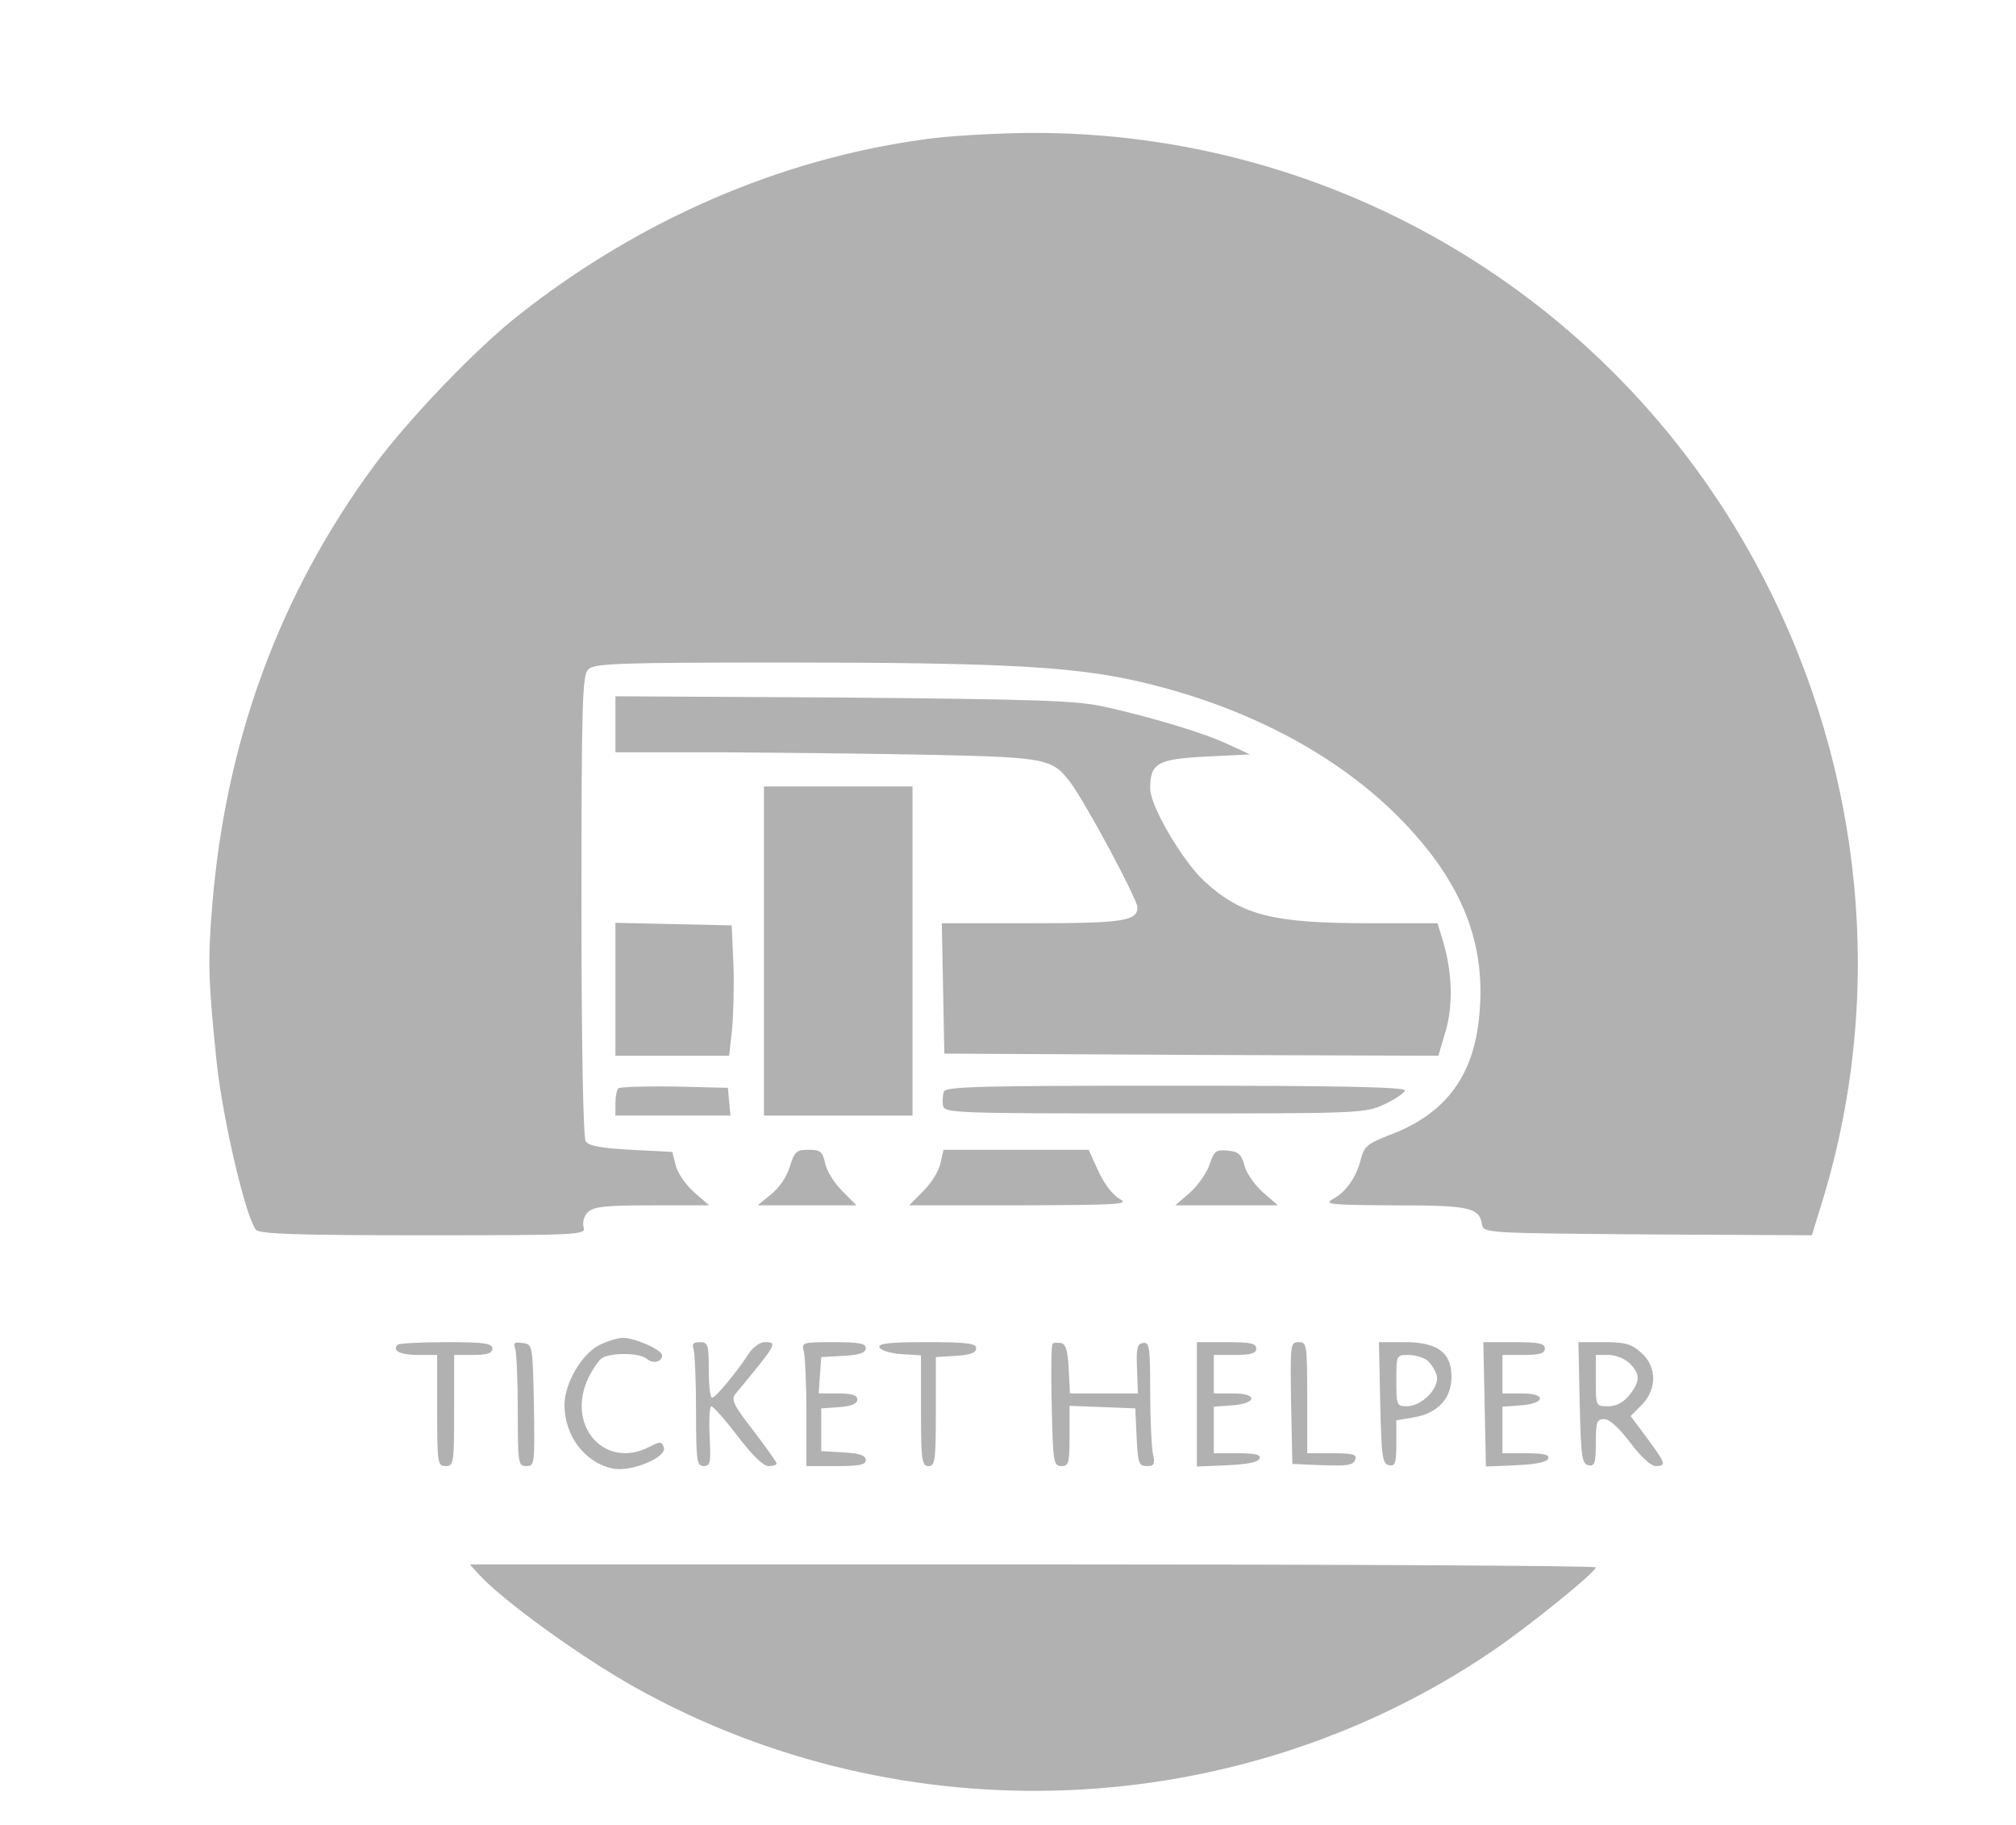 <svg width="95" height="86" viewBox="0 0 95 86" fill="none" xmlns="http://www.w3.org/2000/svg">
<path d="M43.56 6.566C36.76 7.492 30.16 10.352 24.5 14.803C22.46 16.394 19.26 19.738 17.62 21.953C13.18 27.995 10.64 34.863 10 42.678C9.78 45.316 9.82 46.303 10.22 50.15C10.52 52.808 11.56 57.3 12.06 57.944C12.2 58.146 14.02 58.206 19.94 58.206C27.4 58.206 27.62 58.186 27.5 57.823C27.44 57.602 27.52 57.3 27.7 57.118C27.98 56.857 28.52 56.796 30.72 56.796H33.42L32.7 56.172C32.32 55.83 31.92 55.266 31.84 54.903L31.68 54.279L29.74 54.178C28.3 54.097 27.74 53.997 27.6 53.775C27.48 53.594 27.4 49.103 27.4 42.658C27.4 33.091 27.44 31.822 27.72 31.54C28 31.258 29.12 31.218 37.06 31.218C46.84 31.218 50.4 31.399 53.36 32.044C58.68 33.212 63.28 35.649 66.36 38.972C68.88 41.691 69.94 44.349 69.74 47.451C69.56 50.593 68.2 52.486 65.4 53.513C64.48 53.876 64.28 54.017 64.14 54.581C63.92 55.467 63.44 56.152 62.82 56.494C62.36 56.756 62.66 56.776 65.72 56.796C69.28 56.796 69.7 56.897 69.84 57.703C69.9 58.105 70.08 58.105 77.64 58.166L85.38 58.206L85.92 56.454C88.82 46.847 87.82 36.354 83.1 27.23C76.38 14.219 63.02 6.143 48.42 6.264C46.82 6.284 44.62 6.405 43.56 6.566Z" fill="#929191" fill-opacity="0.7"/>
<path d="M29 34.118V35.447H33.96C36.68 35.467 41.14 35.508 43.9 35.568C49.36 35.689 49.6 35.749 50.46 36.897C51.2 37.904 53.6 42.376 53.6 42.758C53.6 43.403 52.88 43.504 48.6 43.504H44.38L44.44 46.565L44.5 49.646L56.14 49.707L67.78 49.747L68.12 48.599C68.48 47.37 68.44 45.84 68 44.349L67.74 43.504H64.6C59.98 43.504 58.54 43.141 56.78 41.55C55.74 40.603 54.2 37.985 54.2 37.159C54.2 35.951 54.54 35.77 56.84 35.649L58.9 35.548L57.9 35.085C56.76 34.541 54.2 33.776 52 33.292C50.74 33.01 48.78 32.95 39.76 32.869L29 32.809V34.118Z" fill="#929191" fill-opacity="0.7"/>
<path d="M36 44.813V52.567H39.5H43V44.813V37.059H39.5H36V44.813Z" fill="#929191" fill-opacity="0.7"/>
<path d="M29 46.625V49.747H31.68H34.36L34.5 48.478C34.56 47.793 34.6 46.404 34.56 45.417L34.48 43.604L31.74 43.544L29 43.483V46.625Z" fill="#929191" fill-opacity="0.7"/>
<path d="M29.14 51.278C29.06 51.358 29 51.681 29 52.003V52.567H31.72H34.42L34.36 51.902L34.3 51.258L31.78 51.197C30.4 51.177 29.22 51.217 29.14 51.278Z" fill="#929191" fill-opacity="0.7"/>
<path d="M44.48 51.439C44.42 51.6 44.4 51.902 44.44 52.103C44.5 52.446 45.02 52.466 54.4 52.466C64.16 52.466 64.32 52.466 65.26 52.023C65.78 51.781 66.2 51.479 66.2 51.379C66.2 51.217 62.84 51.157 55.4 51.157C46.16 51.157 44.58 51.197 44.48 51.439Z" fill="#929191" fill-opacity="0.7"/>
<path d="M37.22 54.964C37.08 55.447 36.72 55.971 36.34 56.273L35.7 56.796H38.04H40.36L39.68 56.111C39.3 55.729 38.94 55.145 38.88 54.802C38.76 54.259 38.66 54.178 38.1 54.178C37.54 54.178 37.44 54.259 37.22 54.964Z" fill="#929191" fill-opacity="0.7"/>
<path d="M44.32 54.802C44.26 55.145 43.9 55.729 43.52 56.111L42.84 56.796H48.08C52.78 56.776 53.24 56.756 52.76 56.494C52.44 56.313 52.02 55.769 51.76 55.185L51.3 54.178H47.88H44.46L44.32 54.802Z" fill="#929191" fill-opacity="0.7"/>
<path d="M57 54.863C56.88 55.245 56.46 55.85 56.08 56.192L55.38 56.796H57.8H60.22L59.5 56.172C59.12 55.83 58.72 55.266 58.64 54.903C58.5 54.4 58.36 54.259 57.86 54.218C57.3 54.158 57.22 54.238 57 54.863Z" fill="#929191" fill-opacity="0.7"/>
<path d="M28.2 63.402C27.38 63.845 26.6 65.215 26.6 66.202C26.6 67.672 27.58 68.941 28.9 69.203C29.76 69.364 31.46 68.659 31.28 68.196C31.18 67.914 31.1 67.914 30.6 68.176C28.5 69.263 26.66 67.189 27.72 64.933C27.9 64.57 28.16 64.168 28.32 64.027C28.7 63.725 30.12 63.725 30.48 64.027C30.78 64.288 31.2 64.168 31.2 63.866C31.2 63.604 29.92 63.04 29.36 63.04C29.1 63.04 28.58 63.201 28.2 63.402Z" fill="#929191" fill-opacity="0.7"/>
<path d="M18.74 63.362C18.46 63.644 18.86 63.845 19.72 63.845H20.6V66.464C20.6 68.941 20.62 69.082 21 69.082C21.38 69.082 21.4 68.941 21.4 66.464V63.845H22.3C22.96 63.845 23.2 63.765 23.2 63.543C23.2 63.302 22.82 63.241 21.04 63.241C19.84 63.241 18.8 63.302 18.74 63.362Z" fill="#929191" fill-opacity="0.7"/>
<path d="M24.28 63.543C24.34 63.725 24.4 65.054 24.4 66.484C24.4 68.961 24.42 69.082 24.8 69.082C25.2 69.082 25.2 68.981 25.16 66.202C25.1 63.362 25.1 63.342 24.62 63.282C24.24 63.221 24.18 63.282 24.28 63.543Z" fill="#929191" fill-opacity="0.7"/>
<path d="M32.68 63.563C32.74 63.745 32.8 65.054 32.8 66.484C32.8 68.84 32.84 69.082 33.16 69.082C33.48 69.082 33.5 68.921 33.44 67.672C33.4 66.887 33.44 66.262 33.52 66.262C33.62 66.282 34.18 66.907 34.76 67.672C35.44 68.558 35.96 69.082 36.22 69.082C36.42 69.082 36.6 69.022 36.6 68.961C36.6 68.901 36.1 68.196 35.5 67.41C34.56 66.202 34.44 65.94 34.66 65.678C36.64 63.282 36.66 63.241 36.02 63.241C35.82 63.241 35.48 63.483 35.28 63.785C34.74 64.631 33.72 65.859 33.56 65.859C33.46 65.859 33.4 65.275 33.4 64.55C33.4 63.362 33.36 63.241 32.98 63.241C32.68 63.241 32.6 63.322 32.68 63.563Z" fill="#929191" fill-opacity="0.7"/>
<path d="M37.88 63.684C37.94 63.946 38 65.255 38 66.605V69.082H39.4C40.48 69.082 40.8 69.022 40.8 68.8C40.8 68.579 40.5 68.478 39.76 68.438L38.7 68.377V67.37V66.363L39.56 66.303C40.12 66.262 40.4 66.141 40.4 65.94C40.4 65.739 40.14 65.658 39.48 65.658H38.58L38.64 64.792L38.7 63.946L39.76 63.886C40.5 63.845 40.8 63.745 40.8 63.523C40.8 63.302 40.48 63.241 39.28 63.241C37.8 63.241 37.76 63.261 37.88 63.684Z" fill="#929191" fill-opacity="0.7"/>
<path d="M41.44 63.483C41.5 63.624 41.94 63.765 42.46 63.805L43.4 63.866V66.484C43.4 68.82 43.44 69.082 43.76 69.082C44.06 69.082 44.1 68.82 44.1 66.524V63.946L45.06 63.886C45.72 63.845 46 63.745 46 63.523C46 63.302 45.58 63.241 43.68 63.241C41.92 63.241 41.38 63.302 41.44 63.483Z" fill="#929191" fill-opacity="0.7"/>
<path d="M49.6 63.322C49.54 63.362 49.52 64.691 49.56 66.242C49.62 68.901 49.64 69.082 50.02 69.082C50.36 69.082 50.4 68.941 50.4 67.672V66.242L51.96 66.303L53.5 66.363L53.56 67.712C53.62 68.941 53.66 69.082 54.04 69.082C54.4 69.082 54.44 69.001 54.32 68.458C54.26 68.115 54.2 66.786 54.2 65.517C54.2 63.463 54.16 63.221 53.86 63.282C53.58 63.322 53.54 63.543 53.58 64.51L53.62 65.658H52.02H50.42L50.36 64.51C50.32 63.644 50.22 63.322 50 63.282C49.82 63.261 49.64 63.261 49.6 63.322Z" fill="#929191" fill-opacity="0.7"/>
<path d="M56.4 66.162V69.102L57.84 69.042C58.76 69.001 59.3 68.901 59.36 68.719C59.42 68.538 59.12 68.478 58.32 68.478H57.2V67.39V66.282L58.04 66.222C59.22 66.141 59.3 65.658 58.12 65.658H57.2V64.752V63.845H58.2C58.96 63.845 59.2 63.765 59.2 63.543C59.2 63.302 58.92 63.241 57.8 63.241H56.4V66.162Z" fill="#929191" fill-opacity="0.7"/>
<path d="M60.84 66.101L60.9 68.981L62.32 69.042C63.46 69.082 63.78 69.042 63.86 68.78C63.96 68.538 63.78 68.478 62.8 68.478H61.6V65.859C61.6 63.362 61.58 63.241 61.2 63.241C60.8 63.241 60.8 63.342 60.84 66.101Z" fill="#929191" fill-opacity="0.7"/>
<path d="M65.04 66.101C65.1 68.659 65.14 68.981 65.46 69.042C65.74 69.102 65.8 68.941 65.8 68.014V66.927L66.62 66.786C67.74 66.605 68.4 65.9 68.4 64.873C68.4 63.725 67.74 63.241 66.16 63.241H64.98L65.04 66.101ZM67.24 64.087C67.42 64.228 67.62 64.55 67.7 64.792C67.86 65.376 67.02 66.262 66.3 66.262C65.82 66.262 65.8 66.222 65.8 65.054C65.8 63.866 65.8 63.845 66.36 63.845C66.68 63.845 67.06 63.966 67.24 64.087Z" fill="#929191" fill-opacity="0.7"/>
<path d="M69.96 66.162L70.02 69.102L71.44 69.042C72.36 69.001 72.9 68.901 72.96 68.719C73.02 68.538 72.72 68.478 71.92 68.478H70.8V67.39V66.282L71.64 66.222C72.82 66.141 72.9 65.658 71.72 65.658H70.8V64.752V63.845H71.8C72.56 63.845 72.8 63.765 72.8 63.543C72.8 63.302 72.5 63.241 71.36 63.241H69.9L69.96 66.162Z" fill="#929191" fill-opacity="0.7"/>
<path d="M74.44 66.101C74.5 68.659 74.54 68.981 74.86 69.042C75.14 69.102 75.2 68.941 75.2 67.994C75.2 67.007 75.24 66.867 75.6 66.867C75.84 66.867 76.3 67.29 76.82 67.974C77.3 68.619 77.8 69.082 78.02 69.082C78.54 69.082 78.5 68.961 77.62 67.773L76.84 66.725L77.36 66.202C78.1 65.457 78.08 64.369 77.32 63.725C76.88 63.322 76.56 63.241 75.58 63.241H74.38L74.44 66.101ZM76.8 64.248C77.3 64.752 77.3 65.074 76.78 65.739C76.5 66.081 76.18 66.262 75.78 66.262C75.2 66.262 75.2 66.262 75.2 65.054V63.845H75.8C76.14 63.845 76.58 64.027 76.8 64.248Z" fill="#929191" fill-opacity="0.7"/>
<path d="M22.52 74.137C23.62 75.366 27.28 78.024 29.9 79.495C42.56 86.584 58.36 85.919 70.32 77.803C71.96 76.695 75.18 74.097 75.2 73.855C75.2 73.775 63.26 73.714 48.66 73.714H22.14L22.52 74.137Z" fill="#929191" fill-opacity="0.7"/>
</svg>
